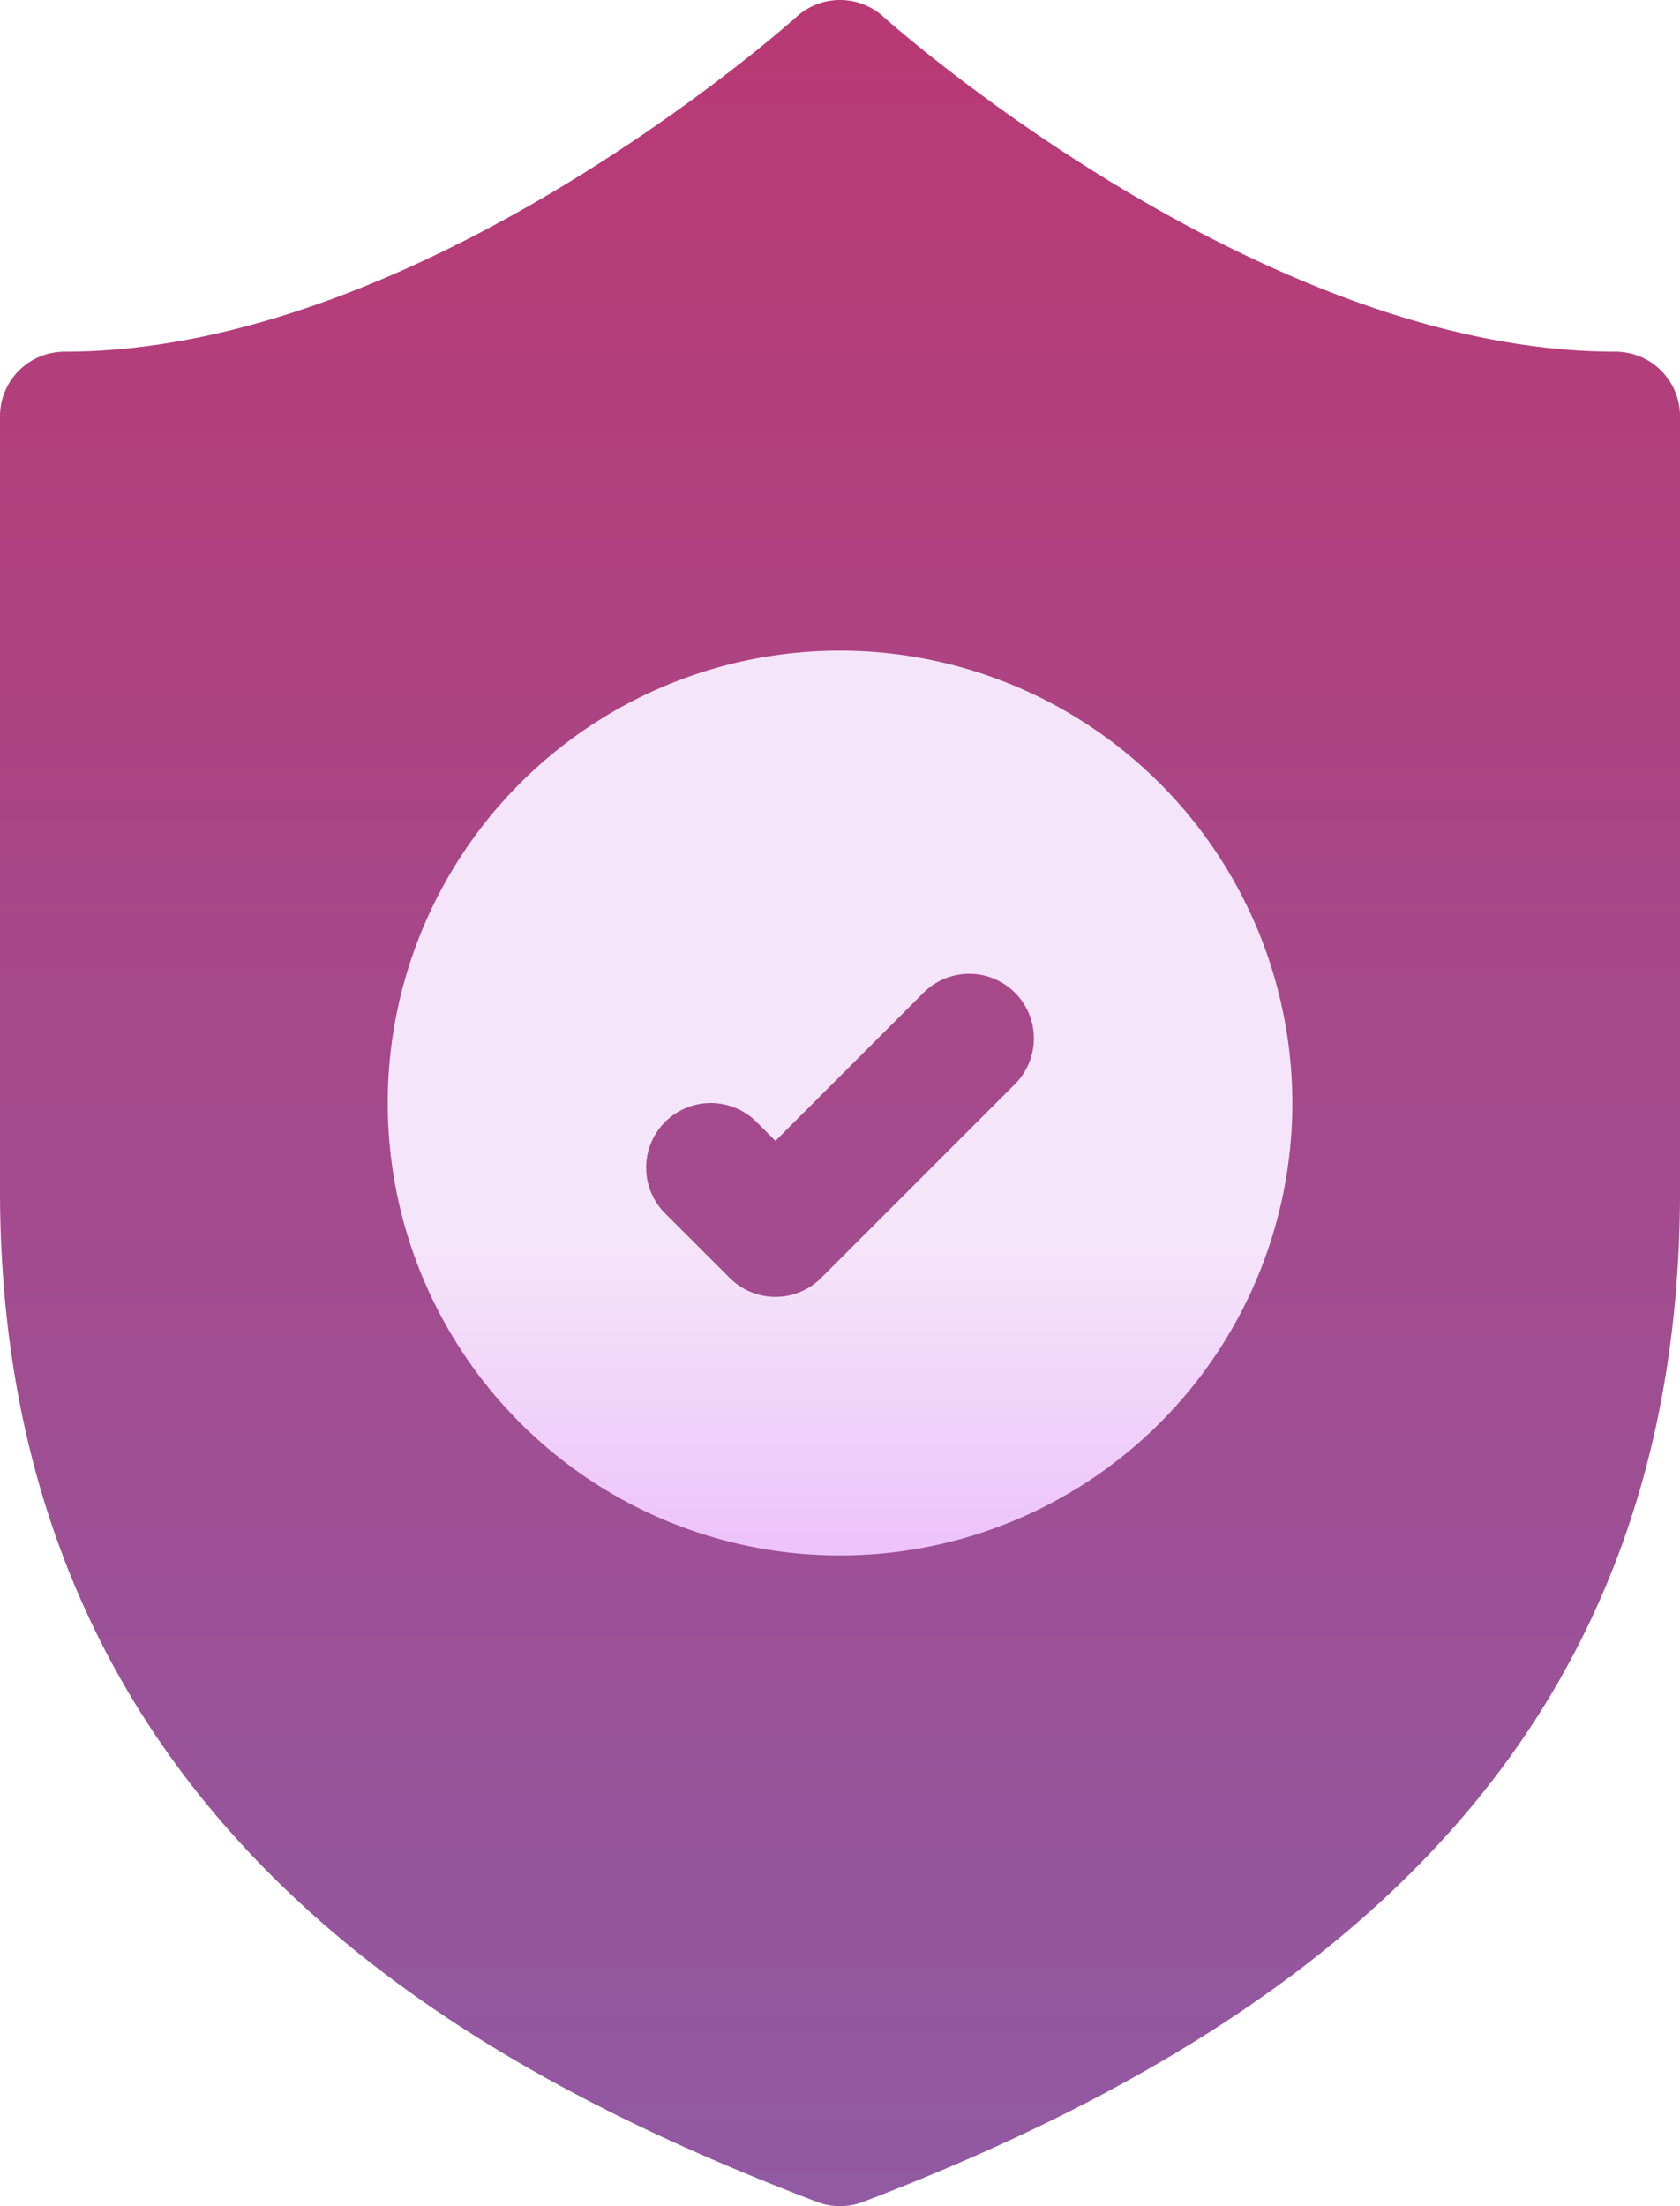 <svg xmlns="http://www.w3.org/2000/svg" xmlns:xlink="http://www.w3.org/1999/xlink" width="51.36" height="67.427" viewBox="0 0 51.36 67.427">
  <defs>
    <linearGradient id="linear-gradient" x1="0.5" y1="1" x2="0.5" gradientUnits="objectBoundingBox">
      <stop offset="0" stop-color="#915aa3"/>
      <stop offset="1" stop-color="#b93974"/>
    </linearGradient>
    <linearGradient id="linear-gradient-2" x1="0.5" y1="1.633" x2="0.5" y2="0.654" gradientUnits="objectBoundingBox">
      <stop offset="0" stop-color="#dd83fa"/>
      <stop offset="1" stop-color="#f5e5fa"/>
    </linearGradient>
  </defs>
  <g id="Group_47987" data-name="Group 47987" transform="translate(0 0)">
    <path id="Path_101834" data-name="Path 101834" d="M110.385,10.749C99.451,10.749,88.119.614,88.007.512a1.975,1.975,0,0,0-2.654,0c-.113.1-11.414,10.237-22.378,10.237A1.975,1.975,0,0,0,61,12.725V36.382C61,55.546,75.254,63.2,85.976,67.3a1.976,1.976,0,0,0,1.409,0c15.033-5.739,24.976-14.692,24.976-30.916V12.725A1.975,1.975,0,0,0,110.385,10.749Z" transform="translate(-61 0)" fill="url(#linear-gradient)"/>
    <g id="Group_47445" data-name="Group 47445" transform="translate(11.853 19.886)">
      <g id="Group_47444" data-name="Group 47444">
        <path id="Path_101835" data-name="Path 101835" d="M164.828,151a13.828,13.828,0,1,0,13.828,13.828A13.843,13.843,0,0,0,164.828,151Zm5.348,13.249-5.926,5.926a1.975,1.975,0,0,1-2.793,0L159.48,168.2a1.975,1.975,0,1,1,2.794-2.794l.579.579,4.529-4.529a1.975,1.975,0,1,1,2.793,2.794Z" transform="translate(-151 -151)" fill="url(#linear-gradient-2)"/>
      </g>
    </g>
  </g>
</svg>
